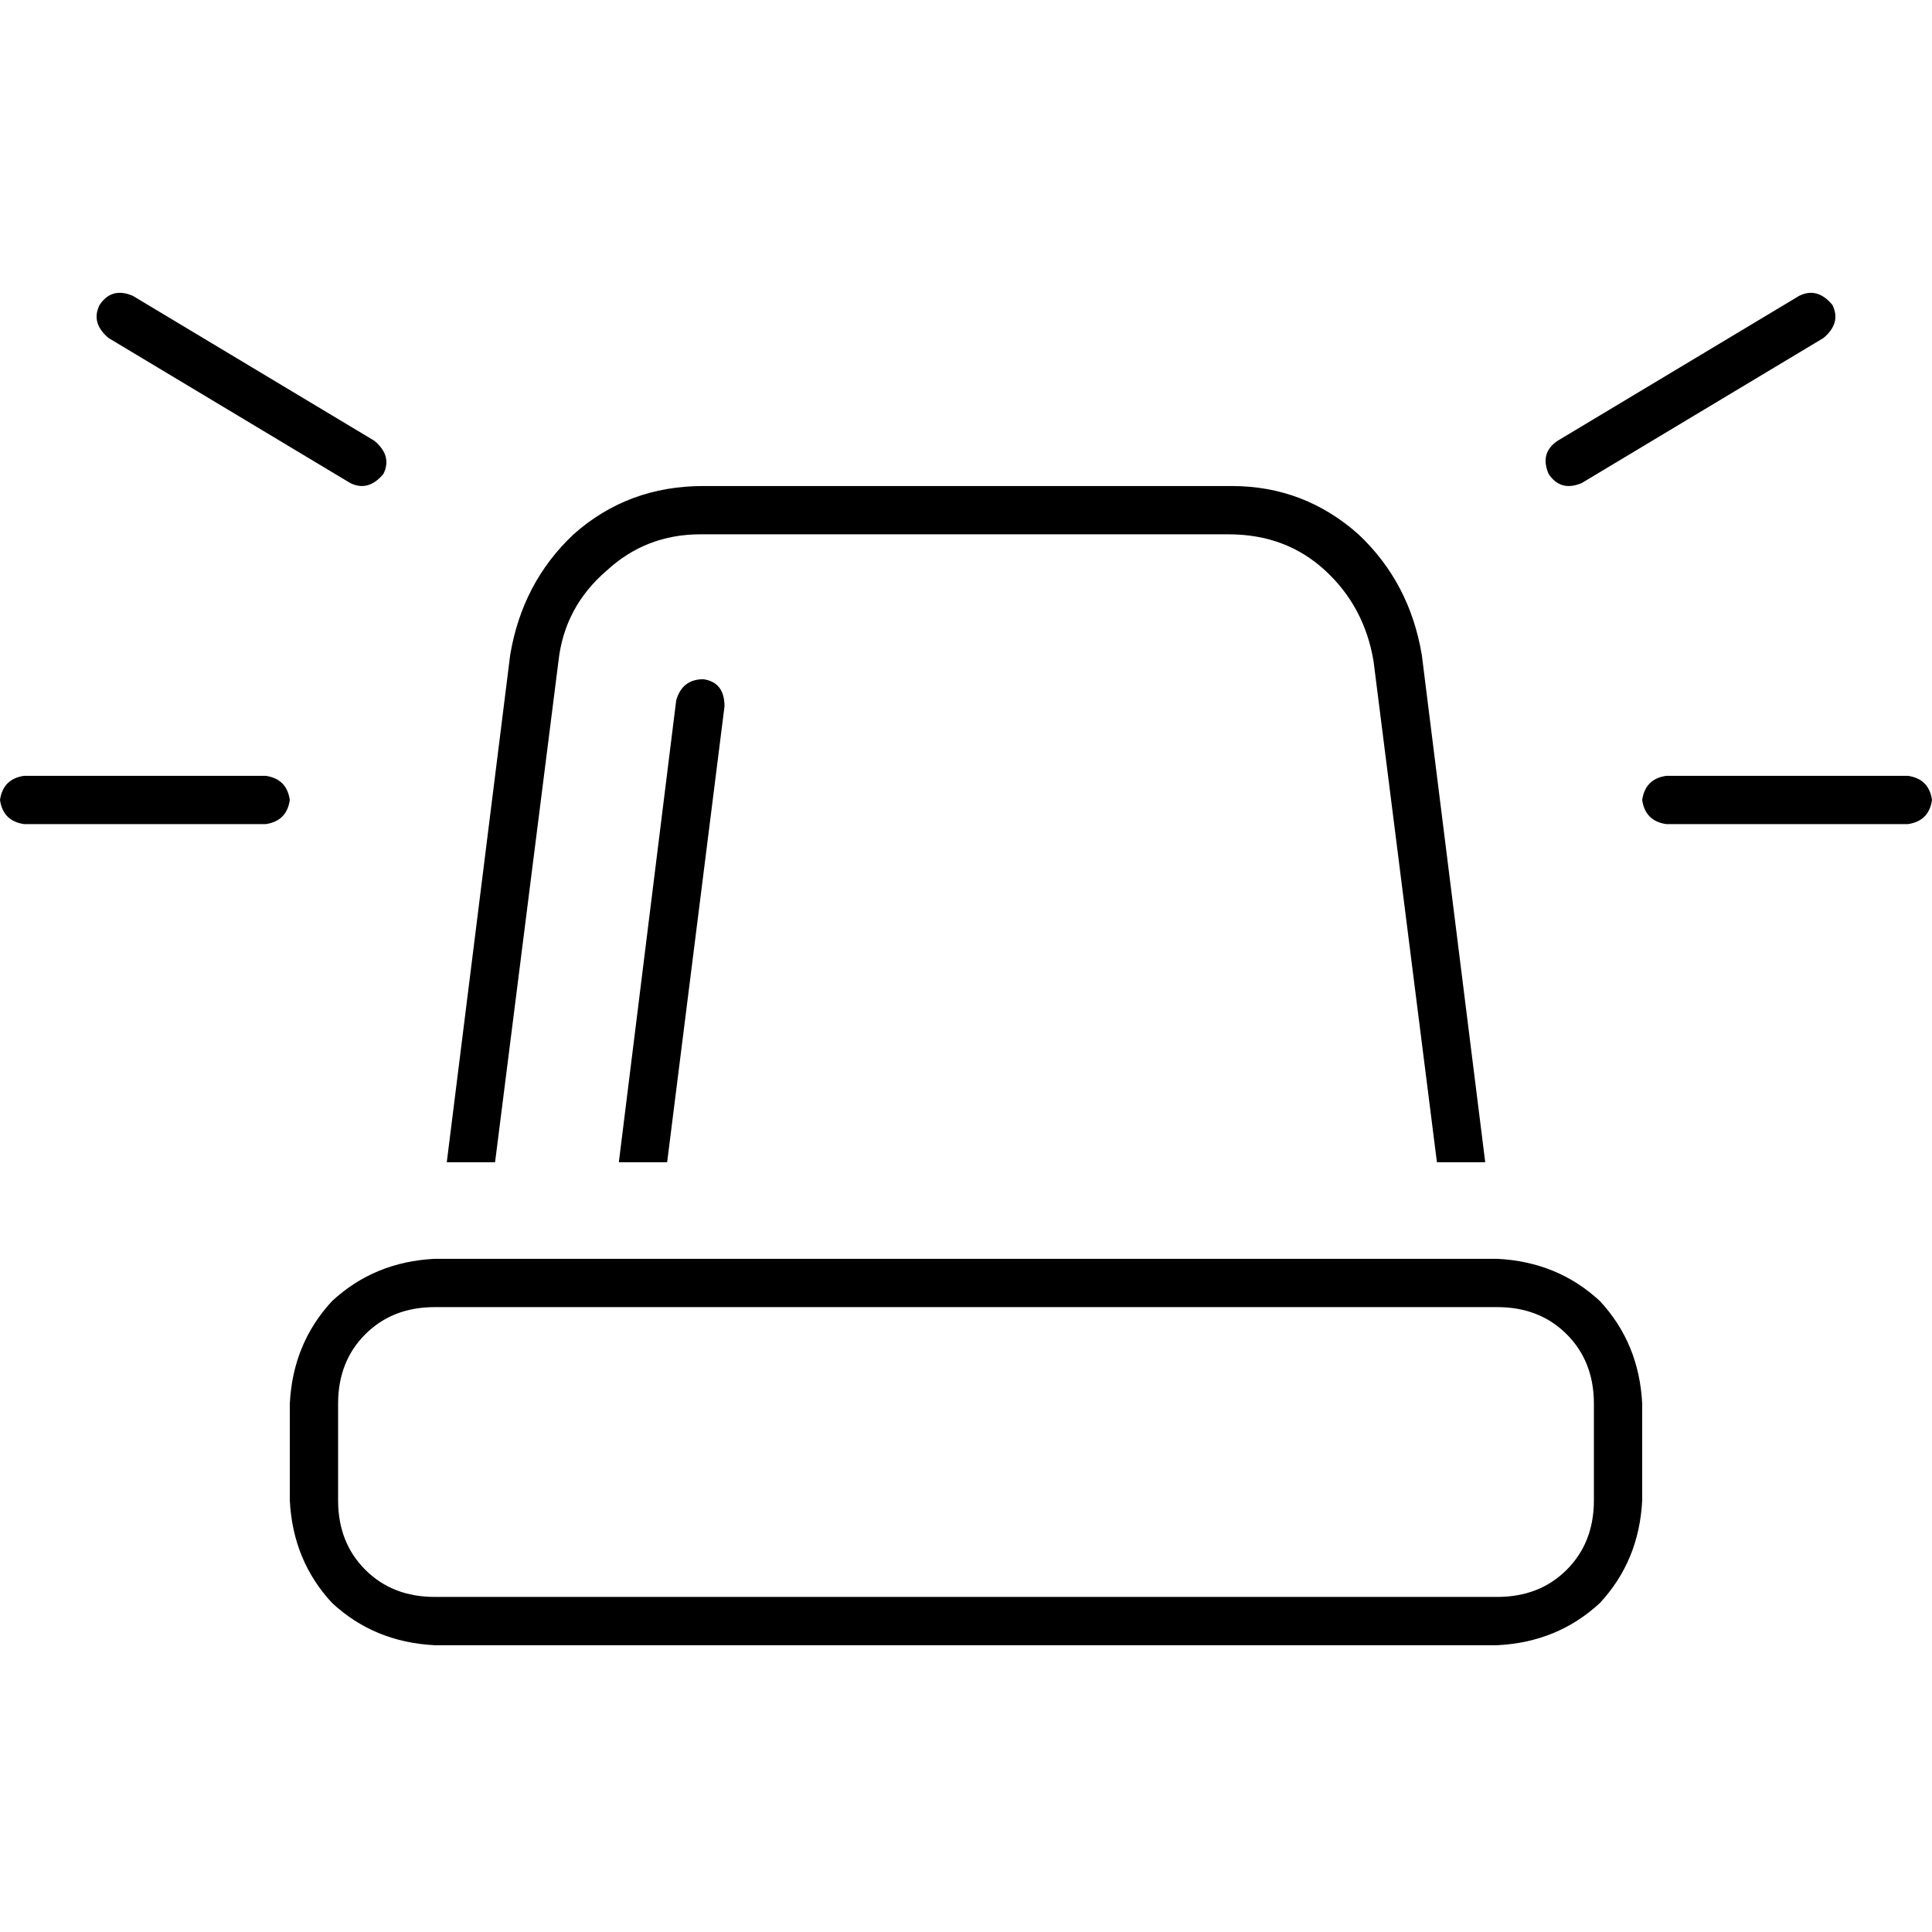 <svg xmlns="http://www.w3.org/2000/svg" viewBox="0 0 512 512">
  <path d="M 35.2 78.4 Q 29.6 76 26.4 80.8 Q 24 85.6 28.8 89.6 L 92.8 128 L 92.8 128 Q 97.6 130.4 101.6 125.6 Q 104 120.8 99.2 116.8 L 35.2 78.4 L 35.2 78.4 Z M 483.2 89.6 Q 488 85.6 485.6 80.8 Q 481.6 76 476.8 78.4 L 412.8 116.8 L 412.8 116.8 Q 408 120 410.4 125.6 Q 413.6 130.4 419.2 128 L 483.2 89.6 L 483.2 89.6 Z M 6.4 205.6 Q 0.8 206.4 0 212 Q 0.8 217.6 6.4 218.4 L 70.4 218.4 L 70.4 218.4 Q 76 217.6 76.8 212 Q 76 206.4 70.4 205.6 L 6.4 205.6 L 6.4 205.6 Z M 441.6 205.6 Q 436 206.4 435.2 212 Q 436 217.6 441.6 218.4 L 505.6 218.4 L 505.6 218.4 Q 511.2 217.6 512 212 Q 511.2 206.4 505.6 205.6 L 441.6 205.6 L 441.6 205.6 Z M 393.6 308 L 376.8 173.6 L 393.6 308 L 376.8 173.6 Q 373.6 154.4 360 141.6 Q 345.6 128.8 326.4 128.8 L 186.4 128.8 L 186.4 128.8 Q 166.4 128.8 152 141.6 Q 138.4 154.4 135.2 173.6 L 118.4 308 L 118.4 308 L 131.2 308 L 131.2 308 L 148 175.2 L 148 175.2 Q 149.6 160.8 160.8 151.2 Q 171.2 141.6 185.6 141.6 L 325.6 141.6 L 325.6 141.6 Q 340.8 141.6 351.2 151.2 Q 361.6 160.8 364 175.2 L 380.8 308 L 380.8 308 L 393.6 308 L 393.6 308 Z M 176.8 308 L 192 187.2 L 176.8 308 L 192 187.2 Q 192 180.8 186.4 180 Q 180.8 180 179.2 185.6 L 164 308 L 164 308 L 176.8 308 L 176.8 308 Z M 396.8 346.4 Q 408 346.4 415.2 353.6 L 415.2 353.6 L 415.2 353.6 Q 422.4 360.8 422.4 372 L 422.4 397.6 L 422.4 397.6 Q 422.4 408.8 415.2 416 Q 408 423.2 396.8 423.2 L 115.2 423.2 L 115.2 423.2 Q 104 423.2 96.8 416 Q 89.6 408.8 89.6 397.6 L 89.6 372 L 89.6 372 Q 89.6 360.8 96.8 353.6 Q 104 346.4 115.2 346.4 L 396.8 346.4 L 396.8 346.4 Z M 115.2 333.6 Q 99.2 334.4 88 344.8 L 88 344.8 L 88 344.8 Q 77.6 356 76.8 372 L 76.8 397.6 L 76.8 397.6 Q 77.6 413.6 88 424.8 Q 99.2 435.2 115.2 436 L 396.8 436 L 396.8 436 Q 412.8 435.2 424 424.8 Q 434.4 413.6 435.2 397.6 L 435.2 372 L 435.2 372 Q 434.4 356 424 344.8 Q 412.8 334.4 396.8 333.6 L 115.2 333.6 L 115.2 333.6 Z" />
</svg>